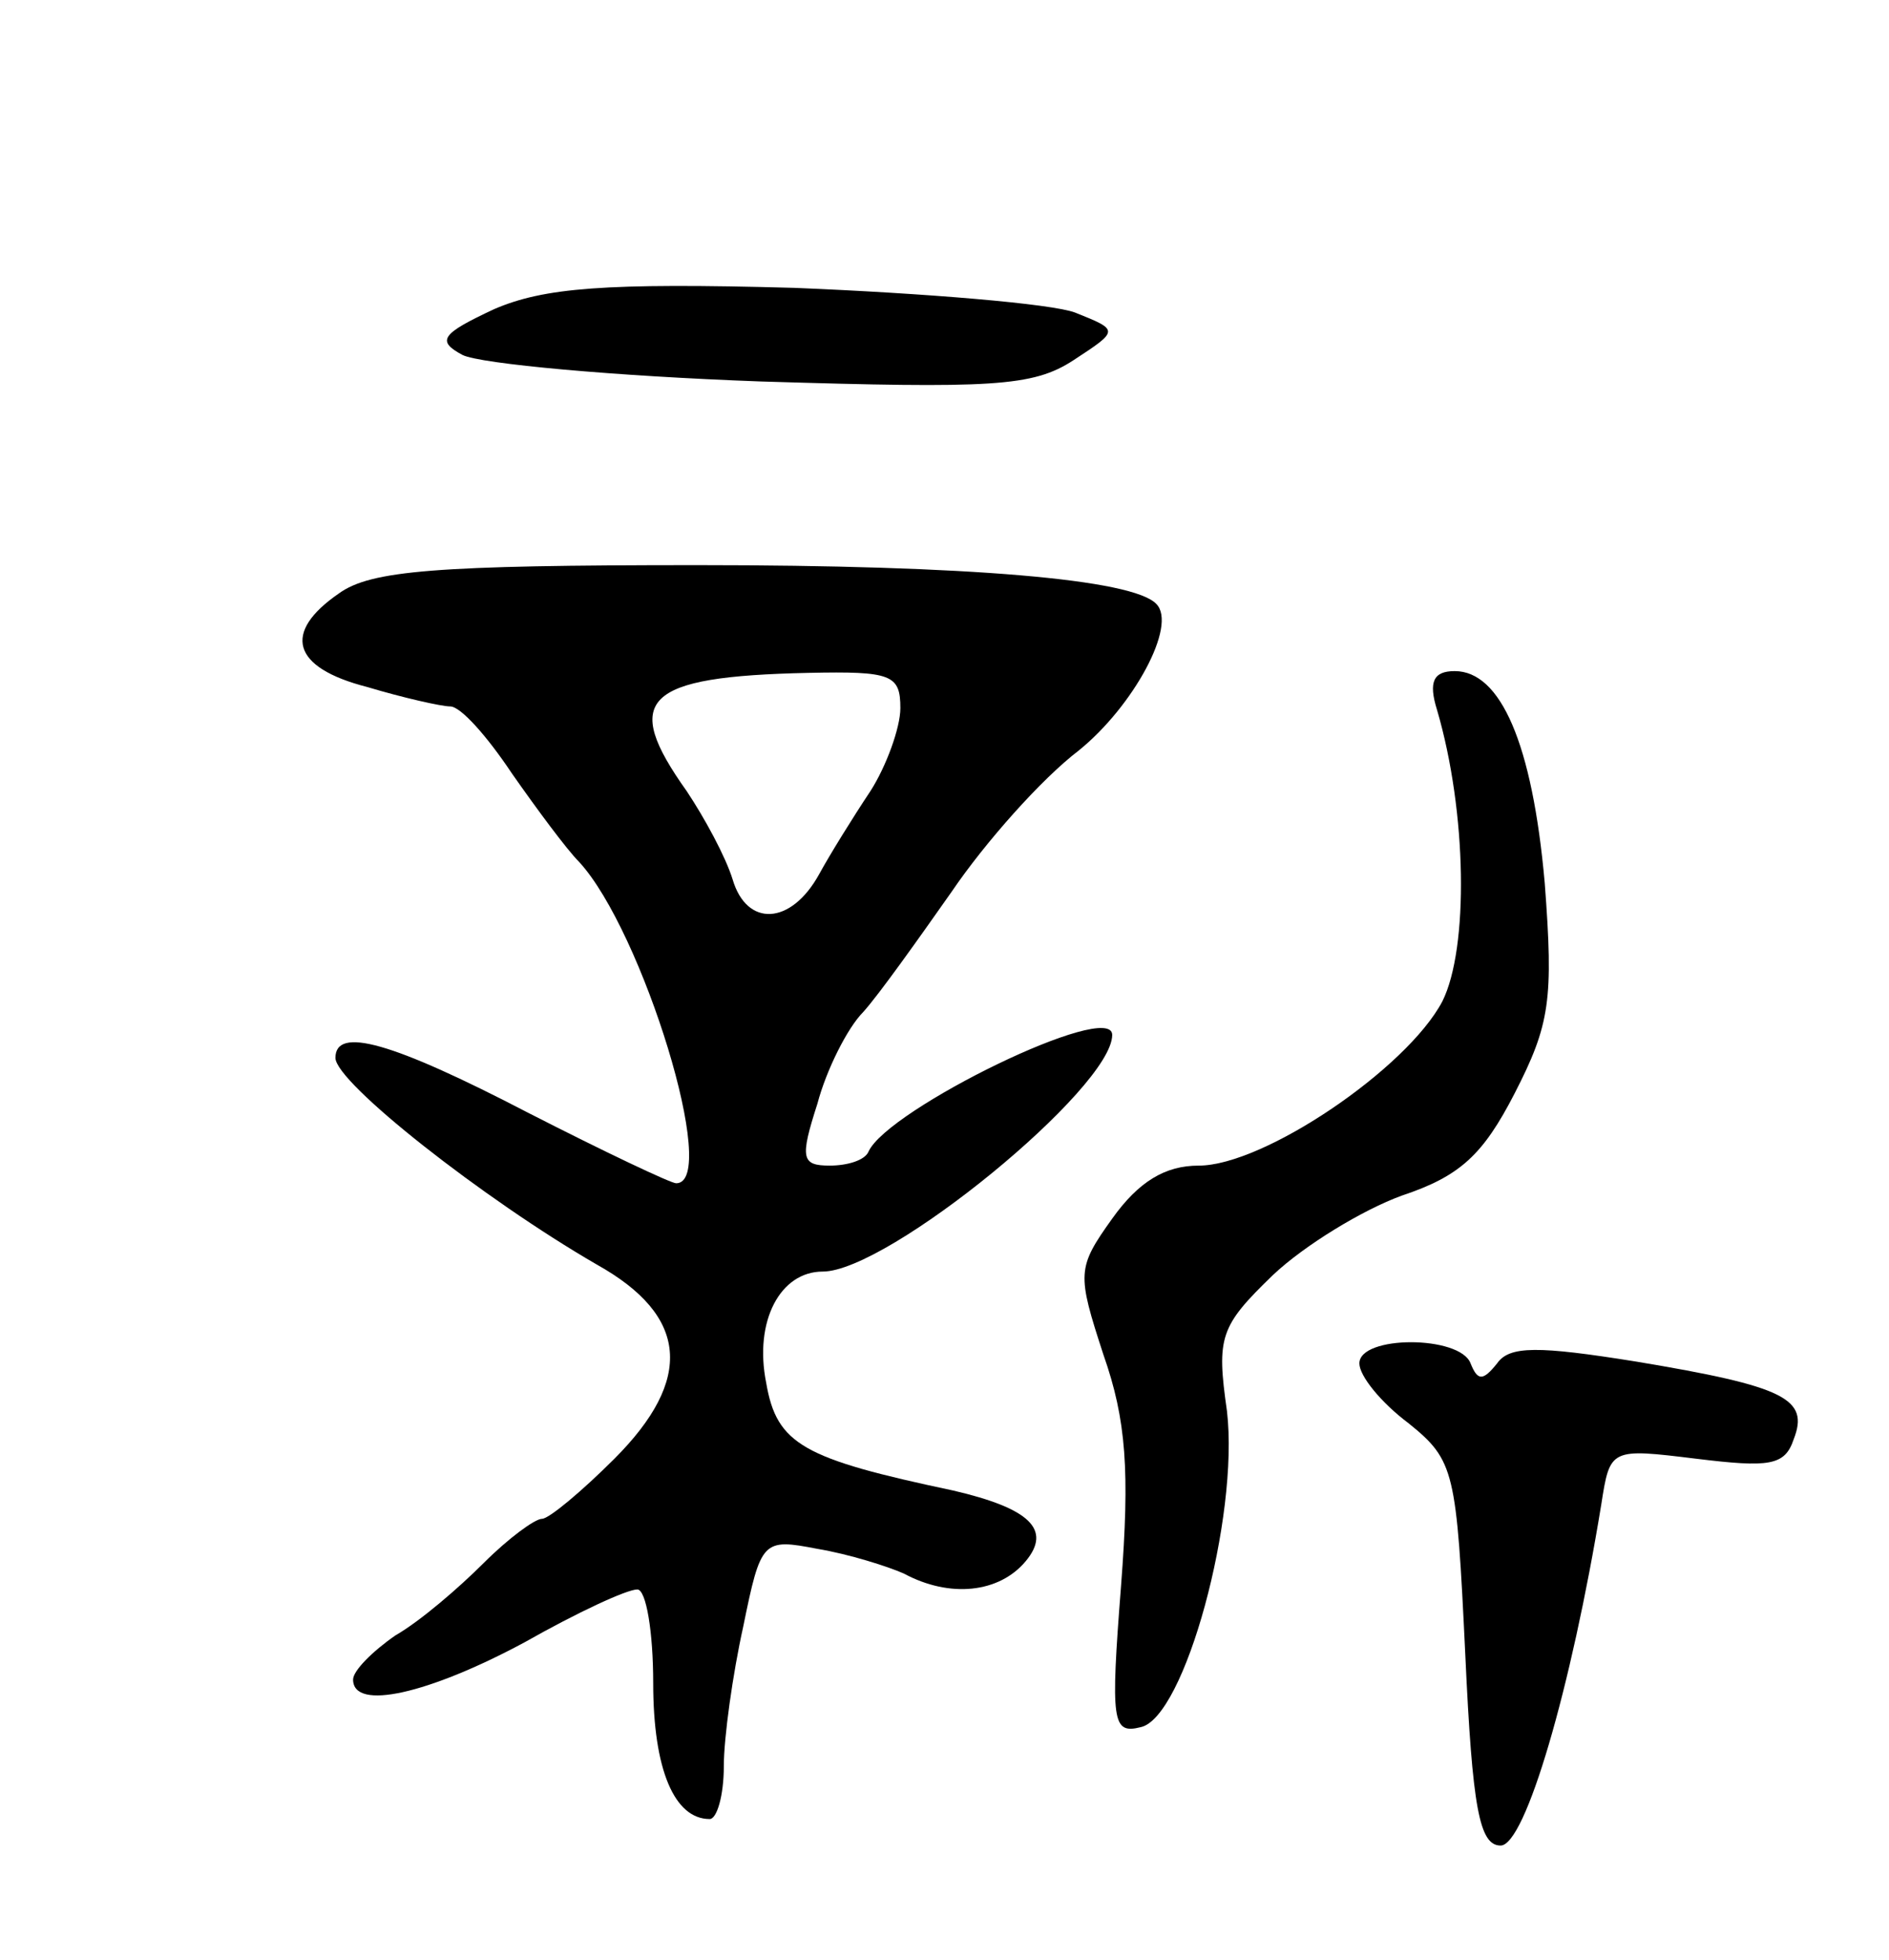<svg version="1.0" xmlns="http://www.w3.org/2000/svg"
 width="107pt" height="111pt" viewBox="0 0 107 111"
 preserveAspectRatio="xMidYMid meet">
<g transform="translate(0,111) scale(0.1,-0.1)"
fill="#000000" stroke="none">
<path d="M280 935 c-30 -14 -33 -18 -18 -26 10 -5 86 -12 169 -15 131 -4 154
-3 177 12 26 17 26 17 1 27 -13 5 -85 11 -159 14 -108 3 -142 0 -170 -12z"/>
<path d="M192 774 c-32 -22 -27 -42 16 -53 20 -6 42 -11 47 -11 6 0 21 -17 35
-38 14 -20 31 -43 38 -50 36 -39 80 -182 55 -182 -3 0 -41 18 -84 40 -77 40
-109 49 -109 31 0 -14 84 -80 148 -117 52 -29 55 -65 10 -110 -18 -18 -37 -34
-41 -34 -4 0 -19 -11 -33 -25 -14 -14 -36 -33 -50 -41 -13 -9 -24 -20 -24 -25
0 -18 43 -8 97 21 30 17 58 30 64 30 5 0 9 -24 9 -53 0 -49 12 -77 32 -77 4 0
8 13 8 30 0 16 5 52 11 79 10 49 11 50 42 44 18 -3 40 -10 49 -14 26 -14 54
-11 69 7 15 18 2 30 -41 40 -85 18 -100 26 -106 61 -7 35 8 63 32 63 37 0 164
104 164 134 0 20 -127 -42 -138 -66 -2 -5 -12 -8 -22 -8 -16 0 -17 4 -7 35 5
19 17 43 26 52 9 10 31 41 50 68 19 28 51 64 72 80 31 25 56 71 44 83 -13 14
-106 22 -260 22 -148 0 -185 -3 -203 -16z m318 -65 c0 -11 -8 -33 -17 -47 -10
-15 -23 -36 -29 -47 -16 -29 -41 -30 -49 -3 -4 13 -16 35 -26 50 -37 52 -25
65 69 67 47 1 52 -1 52 -20z"/>
<path d="M814 708 c17 -58 18 -135 3 -165 -20 -38 -101 -93 -138 -93 -19 0
-34 -9 -49 -30 -20 -28 -20 -31 -5 -77 13 -37 15 -66 10 -131 -6 -77 -5 -84
11 -80 25 5 56 119 49 179 -6 42 -4 48 26 77 18 17 51 37 73 45 33 11 46 23
64 58 20 39 22 53 17 119 -7 79 -25 120 -51 120 -12 0 -15 -6 -10 -22z"/>
<path d="M770 338 c0 -7 12 -22 28 -34 26 -21 27 -27 32 -131 4 -87 8 -108 20
-108 14 0 40 89 57 193 5 32 5 32 54 26 41 -5 50 -4 55 11 9 23 -5 30 -89 44
-56 9 -72 9 -79 -1 -8 -10 -11 -10 -15 0 -6 16 -63 16 -63 0z"/>
</g>
</svg>
